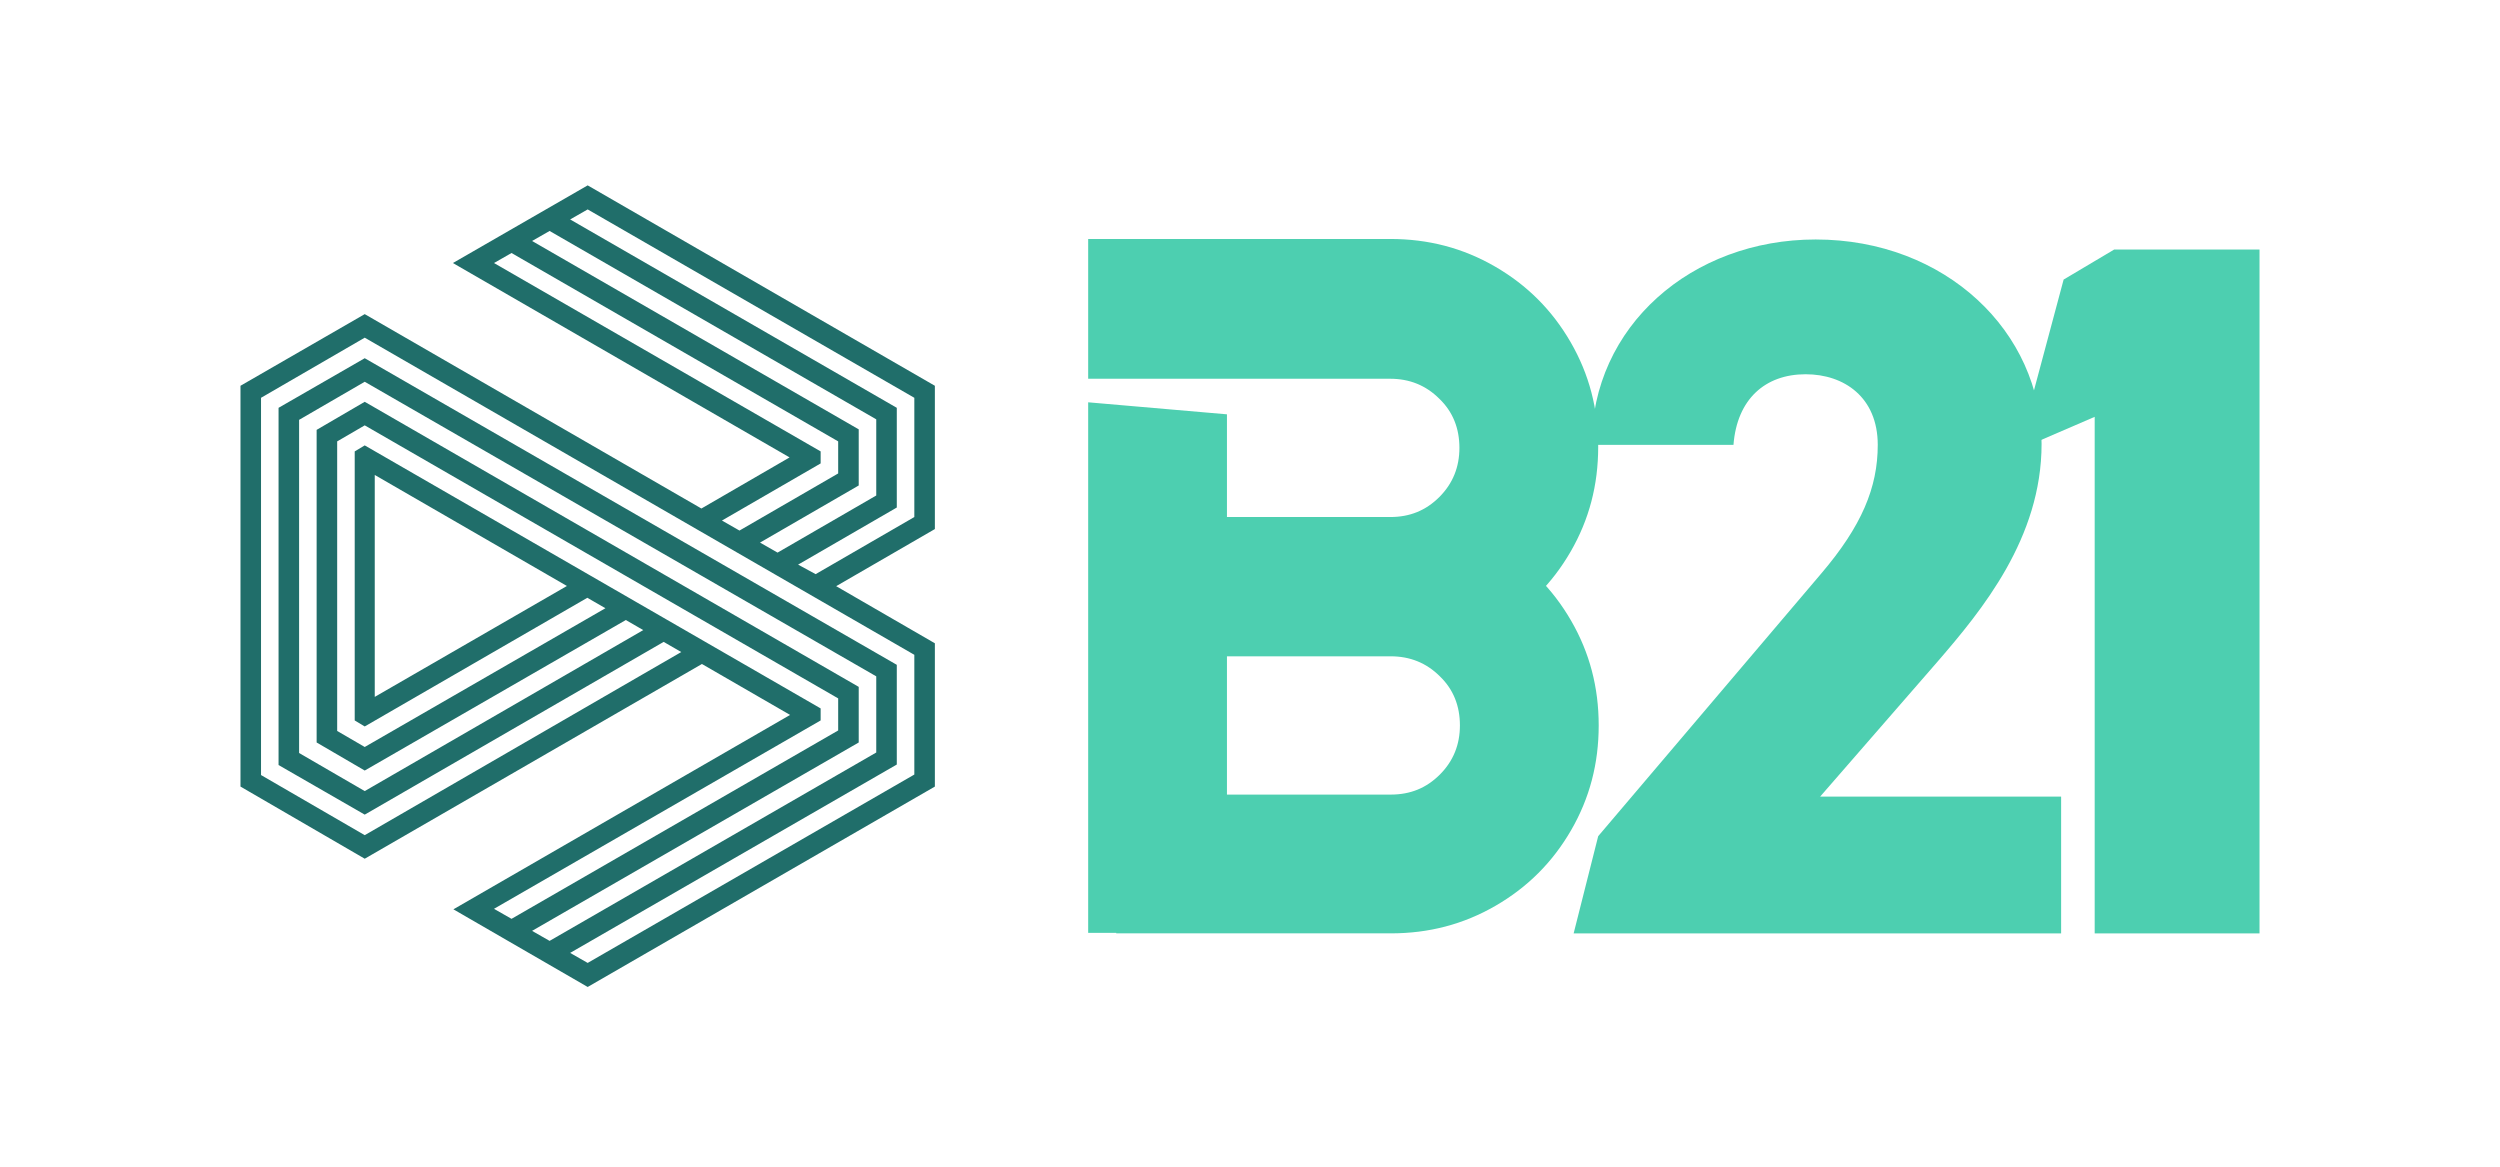 <svg width="499" height="233" viewBox="0 0 499 233" fill="none" xmlns="http://www.w3.org/2000/svg">
<path d="M139.7 128L143.8 130.4L72.8 171.4L48 157V77L72.8 62.7L140 101.5L157.6 91.3L90.4 52.5L117.3 37L186.6 77V105.6L166.9 117L186.6 128.4V157L117.3 197L90.5 181.5L157.7 142.7L74.8 94.8V139.1L116.9 114.8L120.2 117.6L72.8 145L70.8 143.8V90.1L72.8 88.9L163.8 141.4V143.8L98.6 181.4L102.1 183.4L167.3 145.8V139.4L72.8 84.9L67.3 88.1V145.9L72.8 149.1L123.1 120.1L126.4 122.9L72.8 153.8L63.2 148.2V85.8L72.8 80.2L171.4 137.1V148.2L106.2 185.8L109.7 187.8L174.9 150.2V135L72.8 76.2L59.7 83.8V150.3L72.8 157.9L129.2 125.3L132.5 128.1L72.8 162.6L55.6 152.7V81.4L72.8 71.5L179 132.7V152.6L113.8 190.2L117.3 192.2L182.5 154.6V130.7L72.8 67.4L52.1 79.4V154.7L72.8 166.7L128.1 134.7L139.7 128ZM163.8 92.5L144.1 103.9L147.6 105.9L167.3 94.5V88.1L102.1 50.5L98.6 52.5L163.8 90.1V92.5ZM171.4 96.9L151.7 108.3L155.2 110.3L174.9 98.9V83.7L109.7 46.1L106.2 48.1L171.4 85.7V96.9ZM162.8 114.6L182.5 103.2V79.4L117.3 41.8L113.8 43.8L179 81.4V101.3L159.3 112.7L162.8 114.6Z" fill="#206E6A"/>
<path d="M217.2 103.199H277.5C281.4 103.199 284.6 101.899 287.3 99.199C290 96.499 291.3 93.199 291.3 89.399C291.3 85.499 290 82.199 287.3 79.599C284.6 76.899 281.3 75.599 277.5 75.599H217.2V47.699H277.5C285.1 47.699 292 49.499 298.4 53.199C304.8 56.899 309.8 61.899 313.5 68.299C317.2 74.699 319 81.599 319 89.199C319 96.799 317.2 103.699 313.5 110.099C309.8 116.499 304.8 121.499 298.4 125.199C292 128.899 285.1 130.699 277.5 130.699H217.2V103.199ZM217.2 80.299L244.9 82.699V186.199H217.2V80.299ZM222.8 158.599H277.6C281.5 158.599 284.7 157.299 287.4 154.599C290.1 151.899 291.4 148.599 291.4 144.799C291.4 140.899 290.1 137.599 287.4 134.999C284.7 132.299 281.4 130.999 277.6 130.999H217.3V103.299H277.6C285.2 103.299 292.1 105.099 298.5 108.799C304.9 112.499 309.9 117.499 313.6 123.899C317.3 130.299 319.1 137.199 319.1 144.799C319.1 152.399 317.3 159.299 313.6 165.699C309.9 172.099 304.9 177.099 298.5 180.799C292.1 184.499 285.2 186.299 277.6 186.299H222.8V158.599Z" fill="#4DCFB0"/>
<path d="M411.4 186.301H314.1L319 166.901L363.5 114.501C371.6 105.001 374.8 97.301 374.8 88.801C374.8 79.301 368.1 74.701 360.4 74.701C352.3 74.701 346.7 79.701 346 88.801H317.7C317.7 65.101 337.7 47.801 362.4 47.801C388.3 47.801 407.5 66.201 407.5 88.601C407.5 107.401 395.6 121.801 386.7 132.101L363.3 159.001H411.4V186.301Z" fill="#4DCFB0"/>
<path d="M451 186.301H418.1V83.201L402.8 89.801L411.9 55.801L422 49.801H451V186.301Z" fill="#4DCFB0"/>
</svg>
